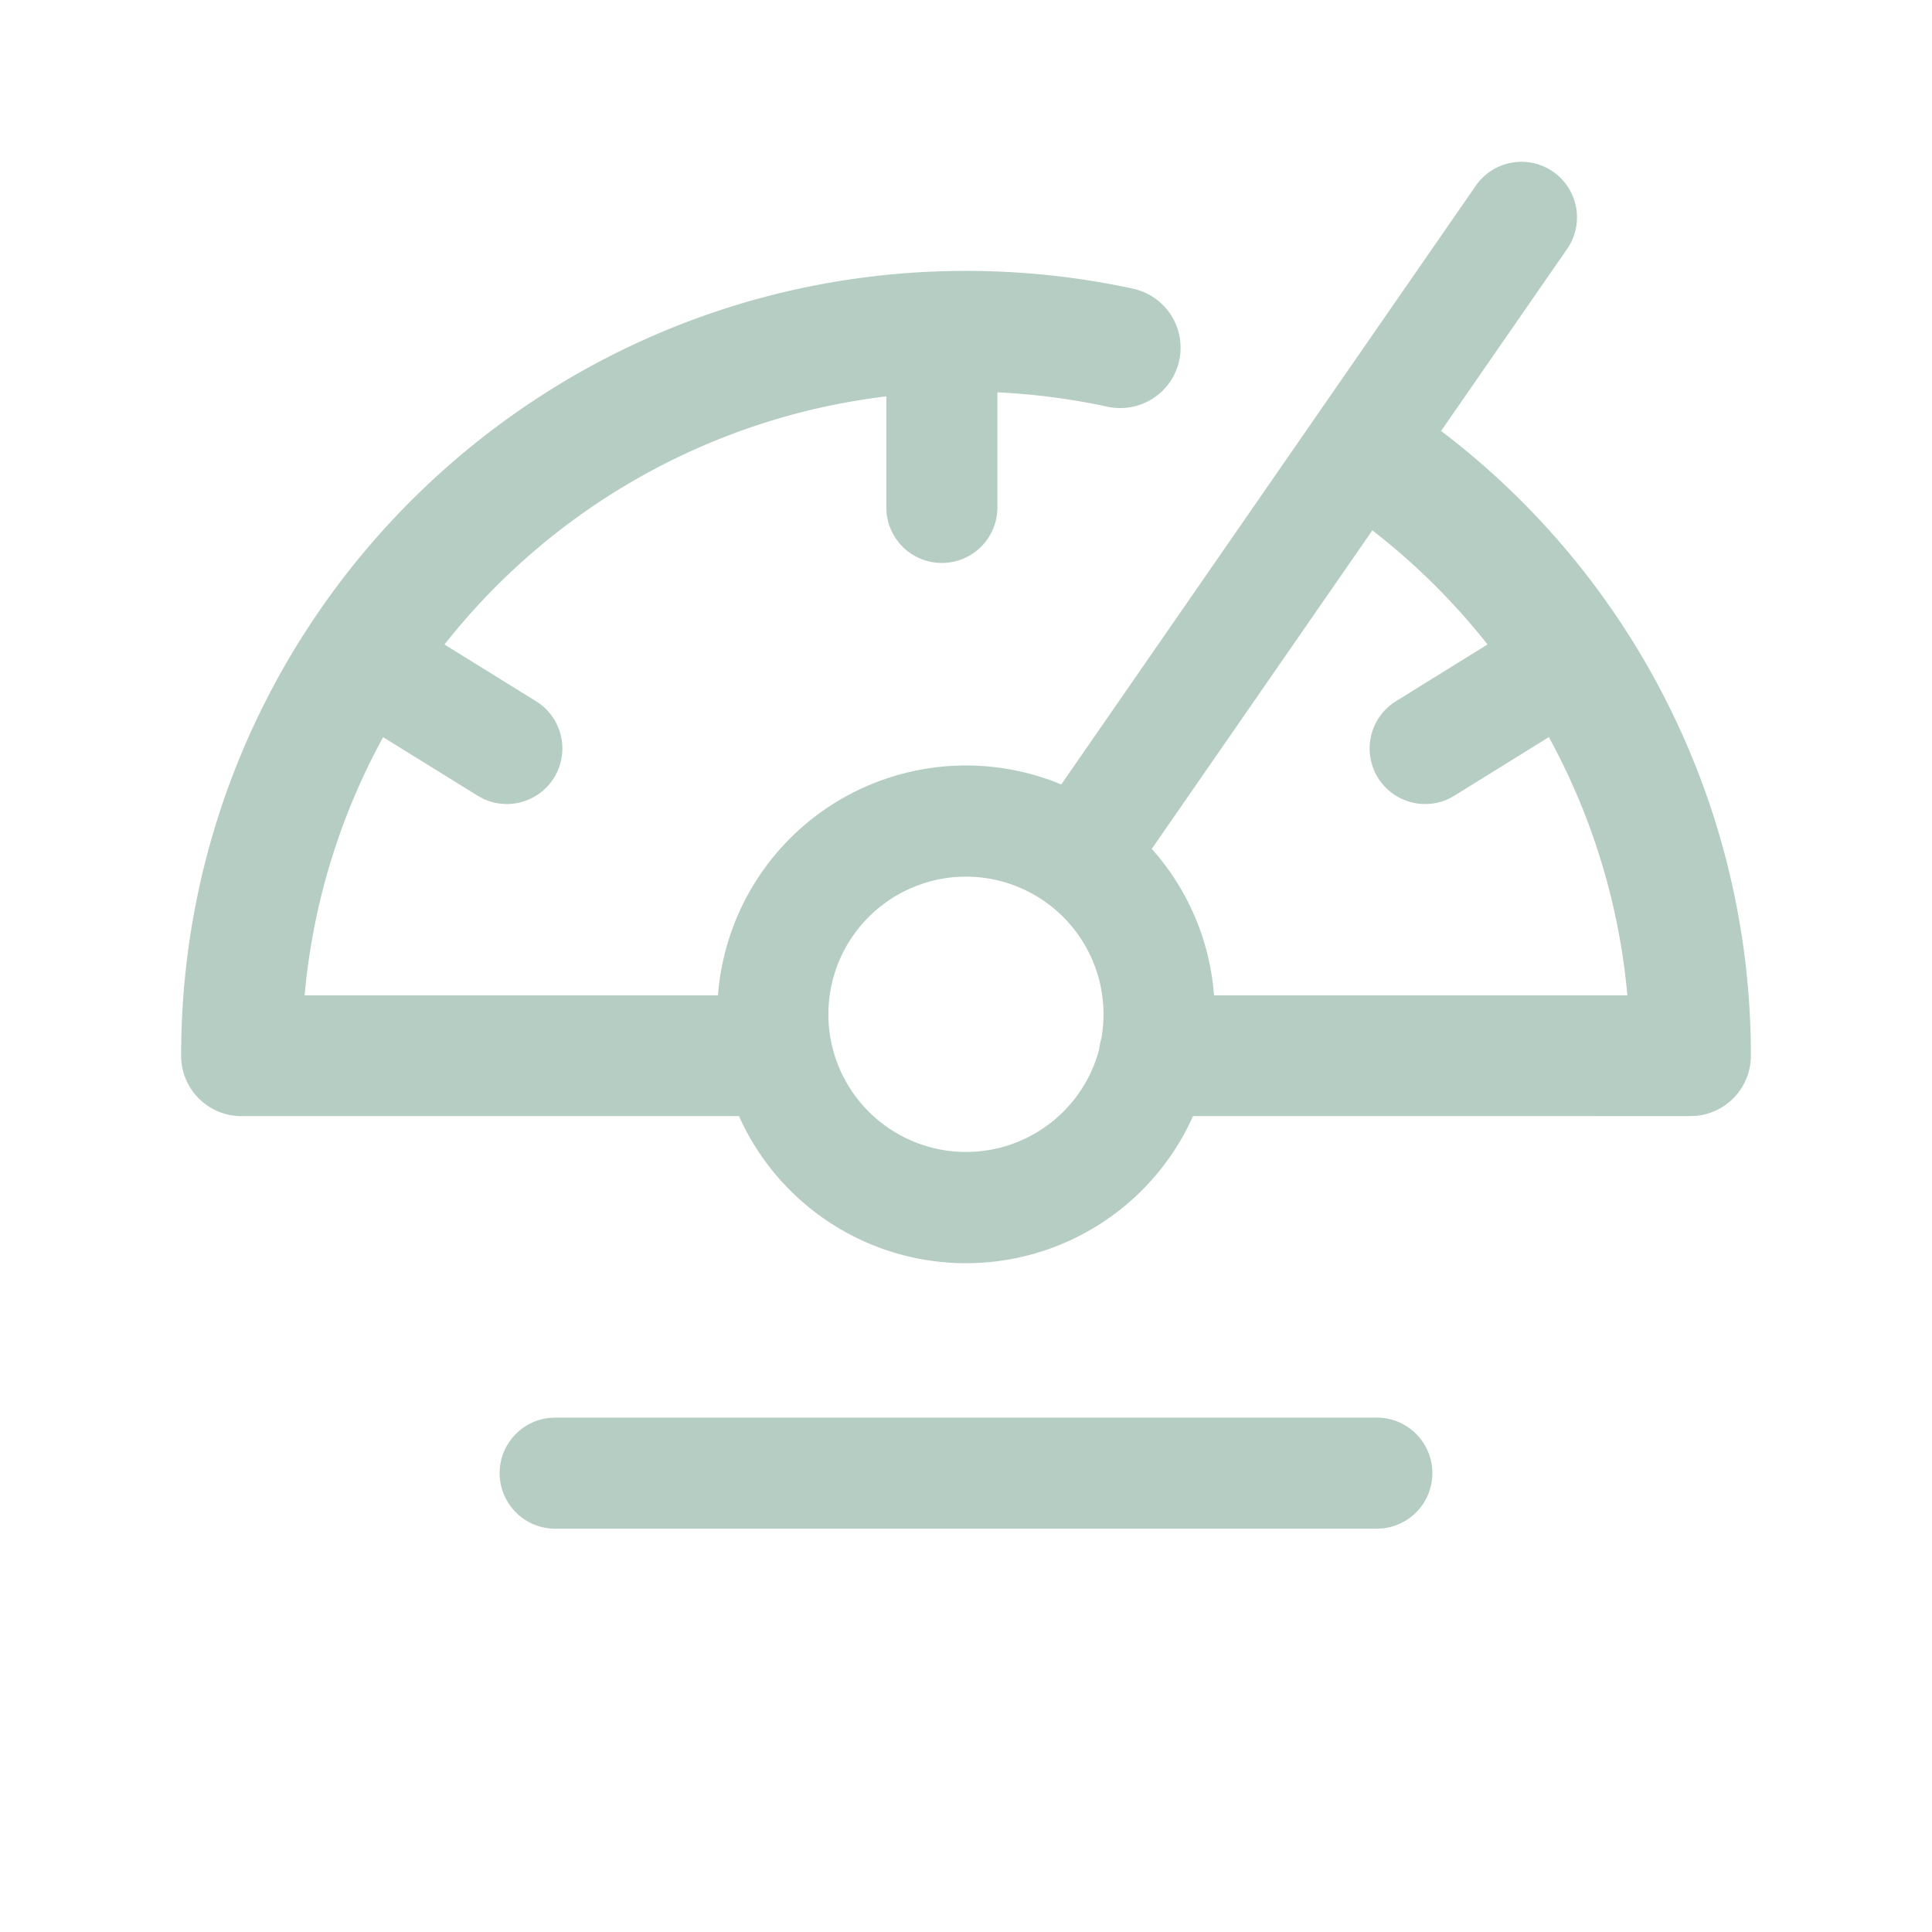 <svg width="32" height="32" xmlns="http://www.w3.org/2000/svg">
    <g fill-rule="nonzero" fill="none">
        <path d="M22.8 23.48a.92.92 0 0 1 .1 1.835l-.1.005H9.2a.92.92 0 0 1-.1-1.835l.1-.005h13.6zm2.924-20.636a.92.92 0 0 1 .285 1.194l-.053.086-2.087 3.014.033.025A12.979 12.979 0 0 1 29 17.486a1 1 0 0 1-.898.995l-.102.005-8.24.001a4.12 4.12 0 0 1-7.52 0H4a1 1 0 0 1-1-1c0-7.18 5.82-13 13-13 .942 0 1.871.1 2.777.297a1 1 0 0 1-.426 1.954c-.599-.13-1.21-.21-1.831-.24V8.4a.92.92 0 0 1-1.835.1l-.005-.1V6.565a10.987 10.987 0 0 0-7.318 4.11l1.522.943a.92.92 0 0 1-.88 1.612l-.088-.048-1.57-.972a10.928 10.928 0 0 0-1.278 4.046l-.023.23h6.847a4.12 4.12 0 0 1 5.686-3.493l6.866-9.917a.92.92 0 0 1 1.28-.232zM16 14.52a2.28 2.28 0 1 0 2.207 2.855l-.007.111a1 1 0 0 1 .043-.29A2.28 2.28 0 0 0 16 14.52zm6.73-5.735-3.653 5.275a4.103 4.103 0 0 1 1.031 2.426h6.846l-.017-.179a10.956 10.956 0 0 0-1.283-4.098l-1.57.973-.088.048a.92.92 0 0 1-.88-1.612l1.522-.944a11.053 11.053 0 0 0-1.908-1.89z" fill="#B5CDC2"/>
        <path d="M0 0h32v32H0z"/>
    </g>
</svg>

